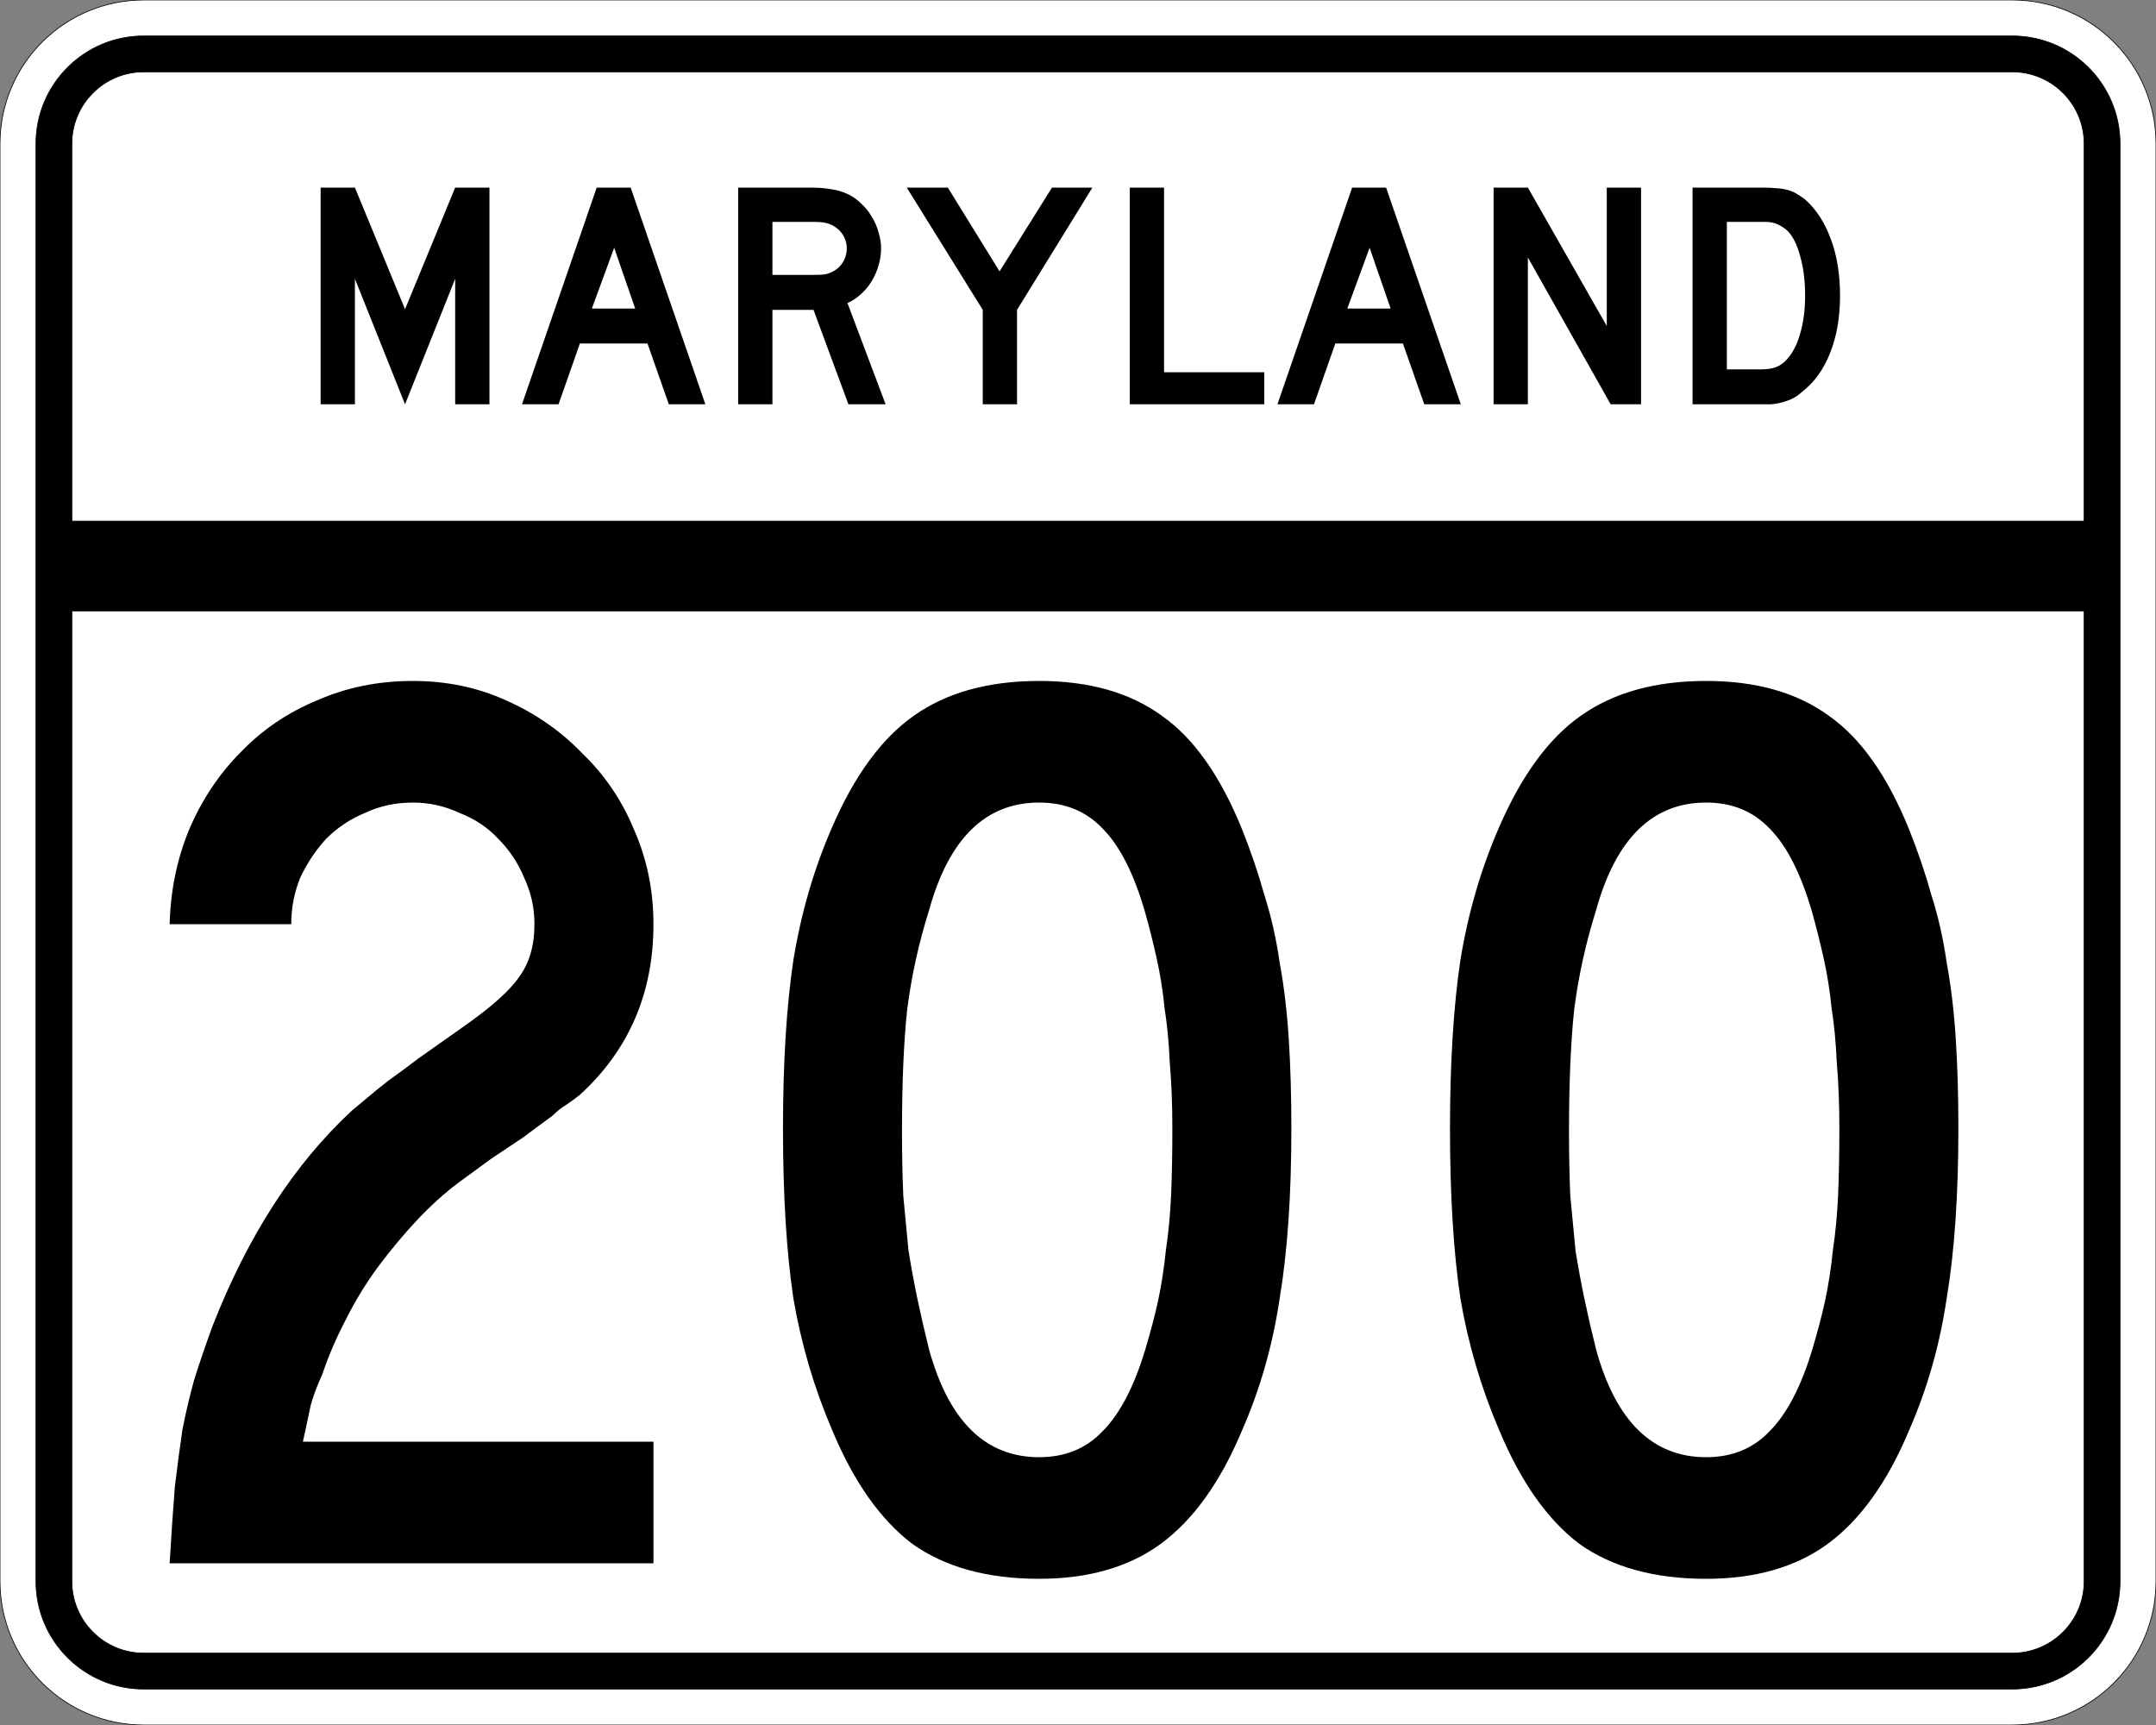 <?xml version="1.0" encoding="UTF-8" standalone="no"?>
<!-- Created with Inkscape (http://www.inkscape.org/) -->
<svg
   xmlns:svg="http://www.w3.org/2000/svg"
   xmlns="http://www.w3.org/2000/svg"
   version="1.0"
   width="3000"
   height="2400"
   id="svg2">
  <rect width="100%" height="100%" fill="#808080" stroke="none"/>
  <defs
     id="defs4" />
  <g
     id="layer1" />
  <path
     d="M 0,200 C -1.3526628e-014,89.543 89.543,2.0289942e-014 200,0 L 2800,0 C 2910.457,6.7633141e-015 3000,89.543 3000,200 L 3000,2200 C 3000,2310.457 2910.457,2400 2800,2400 L 200,2400 C 89.543,2400 1.3526628e-014,2310.457 0,2200 L 0,200 z "
     style="fill:#ffffff;fill-opacity:1;fill-rule:evenodd;stroke:#000000;stroke-width:1;stroke-linecap:butt;stroke-linejoin:miter;stroke-opacity:1"
     id="path1407" />
  <path
     d="M 50,200 C 50,117.157 117.157,50 200,50 L 2800,50 C 2882.843,50 2950,117.157 2950,200 L 2950,2200 C 2950,2282.843 2882.843,2350 2800,2350 L 200,2350 C 117.157,2350 50,2282.843 50,2200 L 50,200 z "
     style="fill:#000000;fill-opacity:1;fill-rule:evenodd;stroke:#000000;stroke-width:1px;stroke-linecap:butt;stroke-linejoin:miter;stroke-opacity:1"
     id="path1341" />
  <path
     d="M 200,100 L 2800,100 C 2855.229,100 2900,144.772 2900,200 L 2900,725 L 100,725 L 100,200 C 100,144.772 144.772,100 200,100 z "
     style="fill:#ffffff;fill-opacity:1;fill-rule:evenodd;stroke:#000000;stroke-width:1px;stroke-linecap:butt;stroke-linejoin:miter;stroke-opacity:1"
     id="path10350" />
  <path
     d="M 100,850 L 2900,850 L 2900,2200 C 2900,2255.229 2855.229,2300 2800,2300 L 200,2300 C 144.772,2300 100,2255.229 100,2200 L 100,850 z "
     style="fill:#ffffff;fill-opacity:1;fill-rule:evenodd;stroke:#000000;stroke-width:1px;stroke-linecap:butt;stroke-linejoin:miter;stroke-opacity:1"
     id="path1343" />
  <path
     d="M 236.062,2175 C 238.462,2134.2 240.862,2098.8 243.262,2068.8 C 246.862,2038.8 250.462,2011.8 254.062,1987.8 C 258.862,1963.8 264.262,1941 270.262,1919.4 C 277.462,1896.6 285.862,1872 295.462,1845.6 C 344.662,1719.601 409.462,1619.401 489.863,1545 C 497.062,1539.001 504.262,1533.001 511.462,1527 C 519.862,1519.801 529.462,1512.001 540.263,1503.6 C 552.262,1495.201 566.062,1485.001 581.663,1473 C 598.462,1461.001 618.862,1446.601 642.862,1429.8 C 682.462,1402.201 708.862,1378.801 722.062,1359.6 C 736.462,1340.401 743.662,1315.801 743.663,1285.8 C 743.662,1263.001 738.862,1241.401 729.263,1221 C 720.862,1200.601 708.862,1182.601 693.263,1167 C 678.862,1151.401 660.862,1139.401 639.263,1131 C 618.862,1121.401 597.262,1116.601 574.462,1116.6 C 550.462,1116.601 528.262,1121.401 507.863,1131 C 487.462,1139.401 469.462,1151.401 453.863,1167 C 439.462,1182.601 427.462,1200.601 417.863,1221 C 409.462,1241.401 405.262,1263.001 405.262,1285.8 L 236.062,1285.8 C 237.262,1239.001 246.262,1195.201 263.062,1154.4 C 281.062,1112.401 305.062,1076.401 335.062,1046.4 C 365.062,1015.201 400.462,991.201 441.262,974.4 C 482.062,956.401 526.462,947.401 574.462,947.4 C 621.262,947.401 664.462,956.401 704.062,974.4 C 744.862,992.401 780.262,1017.001 810.263,1048.2 C 841.462,1078.201 865.462,1113.601 882.263,1154.4 C 900.262,1195.201 909.262,1239.001 909.263,1285.8 C 909.262,1381.801 875.062,1461.001 806.663,1523.4 C 800.662,1528.201 794.062,1533.001 786.862,1537.8 C 780.862,1541.401 774.862,1546.201 768.862,1552.2 L 727.462,1582.8 L 684.263,1611.6 L 637.462,1645.8 C 618.262,1660.2 599.062,1677.601 579.862,1698 C 561.862,1717.2 543.862,1738.8 525.862,1762.8 C 509.062,1785.6 494.062,1810.2 480.863,1836.6 C 467.662,1861.8 456.862,1887 448.462,1912.2 C 441.262,1927.8 435.862,1942.2 432.262,1955.4 C 429.862,1967.4 426.262,1984.2 421.462,2005.8 L 909.263,2005.8 L 909.263,2175 L 236.062,2175 M 1796.888,1570.2 C 1796.887,1662.601 1791.487,1741.2 1780.688,1806 C 1771.087,1870.8 1753.687,1932 1728.487,1989.6 C 1698.487,2061.6 1660.687,2114.4 1615.088,2148 C 1570.687,2180.4 1514.287,2196.6 1445.888,2196.6 C 1373.887,2196.6 1315.087,2180.4 1269.487,2148 C 1225.087,2114.4 1187.887,2061.6 1157.888,1989.6 C 1132.687,1930.8 1114.687,1869.6 1103.888,1806 C 1094.287,1741.2 1089.487,1662.601 1089.487,1570.2 C 1089.487,1479.001 1094.287,1401.001 1103.888,1336.2 C 1114.687,1270.201 1132.687,1208.401 1157.888,1150.8 C 1189.087,1078.801 1226.887,1027.201 1271.287,996 C 1316.887,963.601 1375.087,947.401 1445.888,947.4 C 1515.487,947.401 1572.487,963.601 1616.888,996 C 1661.287,1027.201 1698.487,1080.001 1728.487,1154.4 C 1740.487,1184.401 1750.687,1214.401 1759.088,1244.4 C 1768.687,1274.401 1775.887,1306.201 1780.688,1339.8 C 1786.687,1372.201 1790.887,1407.601 1793.287,1446 C 1795.687,1483.201 1796.887,1524.601 1796.888,1570.2 M 1631.287,1570.2 C 1631.287,1536.601 1630.087,1506.001 1627.688,1478.4 C 1626.487,1450.801 1624.087,1425.601 1620.487,1402.8 C 1618.087,1378.801 1614.487,1356.001 1609.688,1334.4 C 1604.887,1312.801 1599.487,1291.201 1593.487,1269.6 C 1577.887,1215.601 1558.087,1176.601 1534.088,1152.6 C 1511.287,1128.601 1481.887,1116.601 1445.888,1116.6 C 1371.487,1116.601 1320.487,1166.401 1292.888,1266 C 1278.487,1311.601 1268.287,1357.801 1262.287,1404.6 C 1257.487,1450.201 1255.087,1506.601 1255.088,1573.8 C 1255.087,1606.201 1255.687,1636.2 1256.888,1663.8 C 1259.287,1690.2 1261.687,1715.4 1264.088,1739.4 C 1267.687,1762.2 1271.887,1785 1276.688,1807.8 C 1281.487,1830.6 1286.887,1854 1292.888,1878 C 1320.487,1977.6 1371.487,2027.4 1445.888,2027.4 C 1481.887,2027.4 1511.287,2015.4 1534.088,1991.4 C 1558.087,1967.4 1577.887,1929.6 1593.487,1878 C 1600.687,1854 1606.687,1831.2 1611.487,1809.6 C 1616.287,1786.8 1619.887,1763.4 1622.287,1739.4 C 1625.887,1715.4 1628.287,1690.2 1629.487,1663.8 C 1630.687,1636.2 1631.287,1605.001 1631.287,1570.2 M 2725.012,1570.2 C 2725.012,1662.601 2719.612,1741.2 2708.812,1806 C 2699.212,1870.8 2681.812,1932 2656.613,1989.6 C 2626.612,2061.6 2588.812,2114.4 2543.213,2148 C 2498.812,2180.4 2442.412,2196.6 2374.012,2196.6 C 2302.012,2196.6 2243.212,2180.4 2197.613,2148 C 2153.212,2114.4 2116.012,2061.6 2086.012,1989.6 C 2060.812,1930.8 2042.812,1869.6 2032.013,1806 C 2022.412,1741.2 2017.612,1662.601 2017.612,1570.2 C 2017.612,1479.001 2022.412,1401.001 2032.013,1336.2 C 2042.812,1270.201 2060.812,1208.401 2086.012,1150.8 C 2117.212,1078.801 2155.012,1027.201 2199.412,996 C 2245.012,963.601 2303.212,947.401 2374.012,947.4 C 2443.612,947.401 2500.612,963.601 2545.012,996 C 2589.412,1027.201 2626.612,1080.001 2656.613,1154.4 C 2668.612,1184.401 2678.812,1214.401 2687.213,1244.4 C 2696.812,1274.401 2704.012,1306.201 2708.812,1339.8 C 2714.812,1372.201 2719.012,1407.601 2721.412,1446 C 2723.812,1483.201 2725.012,1524.601 2725.012,1570.2 M 2559.412,1570.2 C 2559.412,1536.601 2558.212,1506.001 2555.812,1478.4 C 2554.612,1450.801 2552.212,1425.601 2548.613,1402.8 C 2546.212,1378.801 2542.612,1356.001 2537.812,1334.4 C 2533.012,1312.801 2527.612,1291.201 2521.613,1269.6 C 2506.012,1215.601 2486.212,1176.601 2462.213,1152.6 C 2439.412,1128.601 2410.012,1116.601 2374.012,1116.6 C 2299.612,1116.601 2248.612,1166.401 2221.012,1266 C 2206.612,1311.601 2196.412,1357.801 2190.412,1404.6 C 2185.612,1450.201 2183.212,1506.601 2183.213,1573.8 C 2183.212,1606.201 2183.812,1636.2 2185.012,1663.8 C 2187.412,1690.2 2189.812,1715.4 2192.213,1739.4 C 2195.812,1762.2 2200.012,1785 2204.812,1807.8 C 2209.612,1830.6 2215.012,1854 2221.012,1878 C 2248.612,1977.6 2299.612,2027.4 2374.012,2027.4 C 2410.012,2027.4 2439.412,2015.4 2462.213,1991.4 C 2486.212,1967.4 2506.012,1929.6 2521.613,1878 C 2528.812,1854 2534.812,1831.2 2539.613,1809.6 C 2544.412,1786.8 2548.012,1763.4 2550.412,1739.4 C 2554.012,1715.4 2556.412,1690.2 2557.613,1663.8 C 2558.812,1636.2 2559.412,1605.001 2559.412,1570.2"
     style="font-size:1800px;font-style:normal;font-variant:normal;font-weight:normal;font-stretch:normal;text-align:center;line-height:100%;writing-mode:lr-tb;text-anchor:middle;fill:#000000;fill-opacity:1;stroke:none;stroke-width:1px;stroke-linecap:butt;stroke-linejoin:miter;stroke-opacity:1;font-family:Roadgeek 2005 Series C"
     id="text2908" />
  <path
     d="M 633.356,562.5 L 633.356,387.9 L 563.606,562.5 L 493.856,387.9 L 493.856,562.5 L 446.156,562.5 L 446.156,261 L 493.856,261 L 563.606,430.2 L 633.356,261 L 681.056,261 L 681.056,562.5 L 633.356,562.5 M 930.645,562.5 L 900.945,477.9 L 806.895,477.9 L 777.195,562.5 L 726.345,562.5 L 830.295,261 L 877.545,261 L 981.495,562.5 L 930.645,562.5 M 854.595,344.7 L 823.545,429.3 L 883.845,429.3 L 854.595,344.7 M 1180.563,562.5 L 1131.963,431.1 L 1074.813,431.1 L 1074.813,562.5 L 1027.113,562.5 L 1027.113,261 L 1126.563,261 C 1138.263,261 1148.313,261.75 1156.713,263.25 C 1165.113,264.45 1173.063,266.85 1180.563,270.45 C 1187.163,273.75 1193.163,278.1 1198.563,283.5 C 1204.263,288.6 1209.063,294.6 1212.963,301.5 C 1217.163,308.1 1220.313,315.3 1222.413,323.1 C 1224.813,330.6 1226.013,338.1 1226.013,345.6 C 1226.013,353.7 1224.813,361.65 1222.413,369.45 C 1220.313,376.95 1217.163,384.15 1212.963,391.05 C 1209.063,397.65 1204.113,403.65 1198.113,409.05 C 1192.413,414.45 1186.113,418.65 1179.213,421.65 L 1232.313,562.5 L 1180.563,562.5 M 1178.313,345.6 C 1178.313,339.3 1176.663,333.3 1173.363,327.6 C 1170.063,321.9 1165.413,317.4 1159.413,314.1 C 1155.513,312 1151.913,310.65 1148.613,310.05 C 1145.313,309.15 1139.763,308.7 1131.963,308.7 L 1074.813,308.7 L 1074.813,382.5 L 1131.963,382.5 C 1139.463,382.5 1144.863,382.2 1148.163,381.6 C 1151.763,381 1155.513,379.65 1159.413,377.55 C 1165.413,374.25 1170.063,369.75 1173.363,364.05 C 1176.663,358.05 1178.313,351.9 1178.313,345.6 M 1415.175,431.1 L 1415.175,562.5 L 1367.475,562.5 L 1367.475,431.1 L 1261.725,261 L 1318.875,261 L 1390.875,377.55 L 1463.775,261 L 1520.025,261 L 1415.175,431.1 M 1572.035,562.5 L 1572.035,261 L 1619.735,261 L 1619.735,517.95 L 1759.235,517.95 L 1759.235,562.5 L 1572.035,562.5 M 1981.816,562.5 L 1952.116,477.9 L 1858.066,477.9 L 1828.366,562.5 L 1777.516,562.5 L 1881.466,261 L 1928.716,261 L 2032.666,562.5 L 1981.816,562.5 M 1905.766,344.7 L 1874.716,429.3 L 1935.016,429.3 L 1905.766,344.7 M 2241.185,562.5 L 2125.985,358.2 L 2125.985,562.5 L 2078.285,562.5 L 2078.285,261 L 2125.985,261 L 2235.785,453.6 L 2235.785,261 L 2283.485,261 L 2283.485,562.5 L 2241.185,562.5 M 2560.341,411.3 C 2560.34,441.6 2555.69,468.3 2546.391,491.4 C 2537.39,514.2 2524.34,532.2 2507.241,545.4 C 2501.54,550.8 2494.79,554.85 2486.991,557.55 C 2479.49,560.25 2471.84,561.9 2464.041,562.5 L 2446.941,562.5 L 2355.141,562.5 L 2355.141,261 L 2452.341,261 C 2459.84,261 2466.291,261.3 2471.691,261.9 C 2477.39,262.2 2482.49,262.95 2486.991,264.15 C 2491.49,265.35 2495.54,267 2499.141,269.1 C 2502.74,271.2 2506.64,273.75 2510.841,276.75 C 2526.74,290.55 2538.89,309 2547.291,332.1 C 2555.99,354.9 2560.34,381.3 2560.341,411.3 M 2511.741,411.3 C 2511.74,390.9 2509.49,372.75 2504.991,356.85 C 2500.79,340.95 2494.94,329.1 2487.441,321.3 C 2483.541,317.7 2479.041,314.7 2473.941,312.3 C 2468.84,309.9 2463.14,308.7 2456.841,308.7 L 2402.841,308.7 L 2402.841,513.9 L 2450.541,513.9 C 2458.34,513.9 2464.791,513 2469.891,511.2 C 2475.291,509.4 2480.09,506.4 2484.291,502.2 C 2493.291,493.2 2500.04,480.9 2504.541,465.3 C 2509.34,449.4 2511.74,431.4 2511.741,411.3"
     style="font-size:450px;font-style:normal;font-variant:normal;font-weight:normal;font-stretch:normal;text-align:center;line-height:125%;writing-mode:lr-tb;text-anchor:middle;fill:#000000;fill-opacity:1;stroke:none;stroke-width:1px;stroke-linecap:butt;stroke-linejoin:miter;stroke-opacity:1;font-family:Roadgeek 2005 Series D"
     id="text2947" />
</svg>
